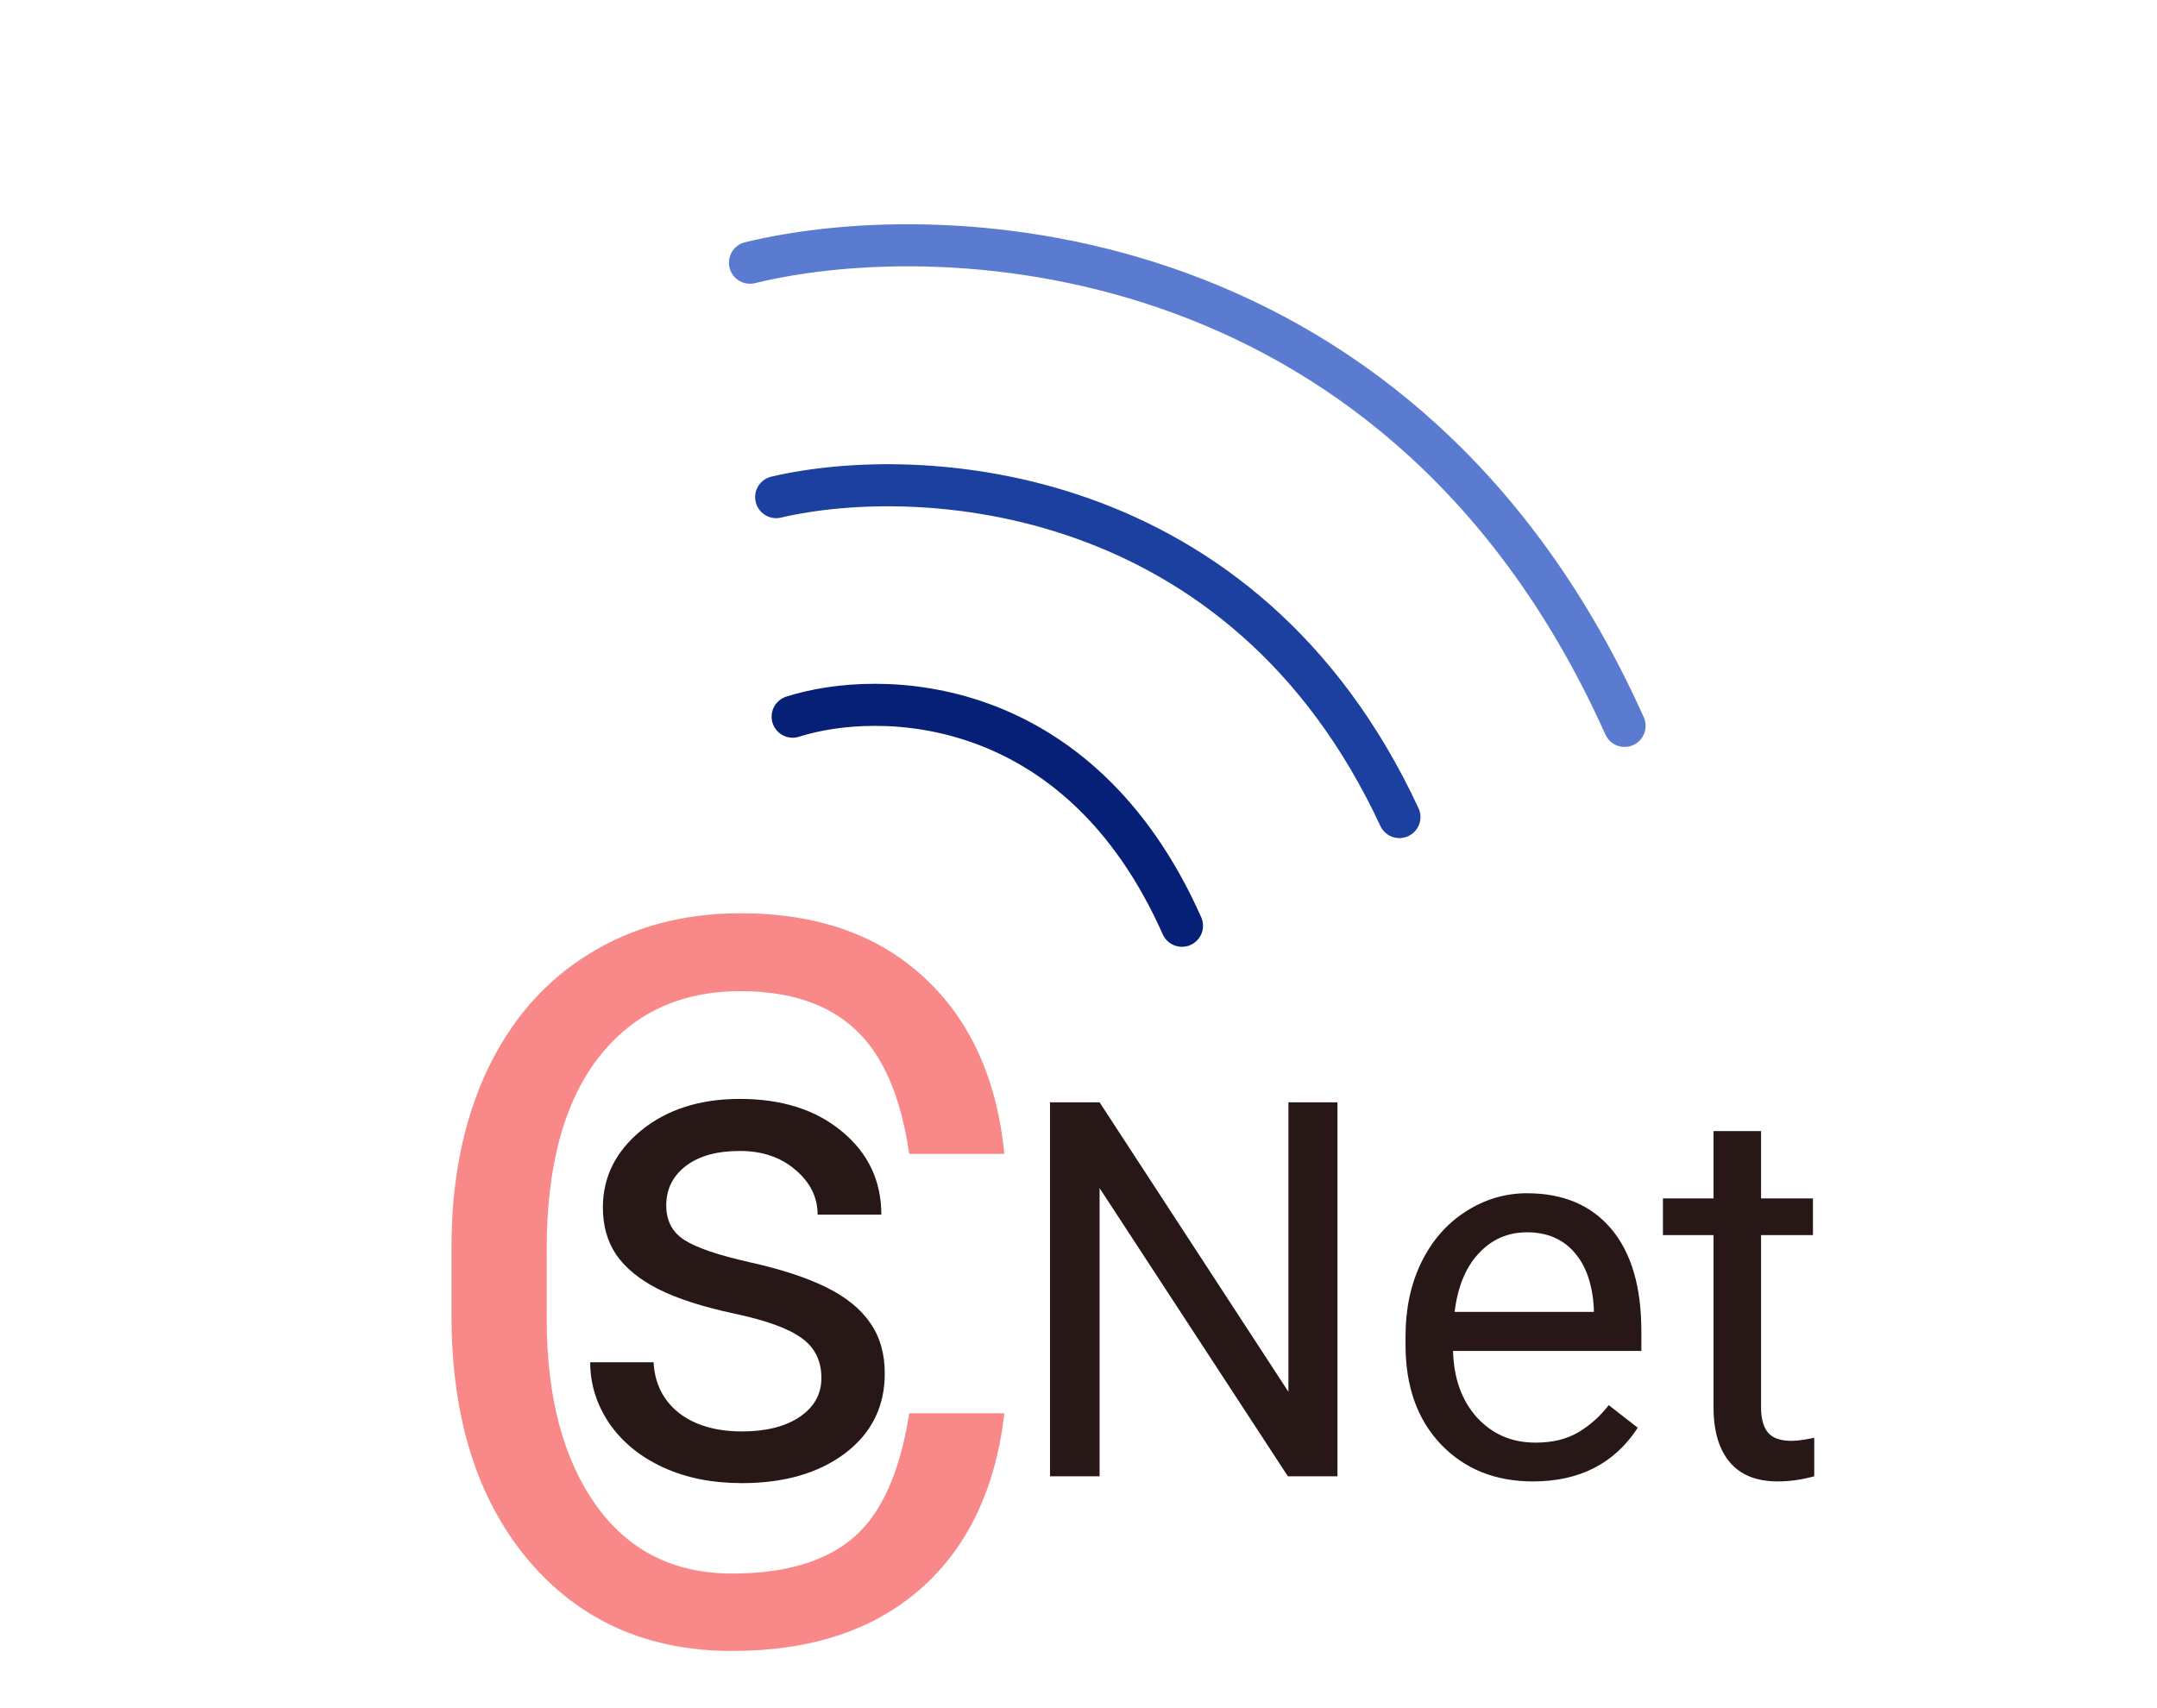 <svg width="615" height="487" viewBox="0 0 615 487" fill="none" xmlns="http://www.w3.org/2000/svg">
<rect width="615" height="487" fill="white"/>
<g filter="url(#filter0_d)">
<path d="M286.375 399.031C283.844 420.688 275.828 437.422 262.328 449.234C248.922 460.953 231.062 466.812 208.75 466.812C184.562 466.812 165.156 458.141 150.531 440.797C136 423.453 128.734 400.25 128.734 371.188V351.5C128.734 332.469 132.109 315.734 138.859 301.297C145.703 286.859 155.359 275.797 167.828 268.109C180.297 260.328 194.734 256.438 211.141 256.438C232.891 256.438 250.328 262.531 263.453 274.719C276.578 286.812 284.219 303.594 286.375 325.062H259.234C256.891 308.75 251.781 296.938 243.906 289.625C236.125 282.312 225.203 278.656 211.141 278.656C193.891 278.656 180.344 285.031 170.5 297.781C160.75 310.531 155.875 328.672 155.875 352.203V372.031C155.875 394.25 160.516 411.922 169.797 425.047C179.078 438.172 192.062 444.734 208.75 444.734C223.75 444.734 235.234 441.359 243.203 434.609C251.266 427.766 256.609 415.906 259.234 399.031H286.375Z" fill="#F32929" fill-opacity="0.55"/>
</g>
<g filter="url(#filter1_d)">
<path d="M234.195 388.973C234.195 384.09 232.34 380.314 228.629 377.645C224.983 374.91 218.57 372.566 209.391 370.613C200.276 368.66 193.017 366.316 187.613 363.582C182.275 360.848 178.303 357.592 175.699 353.816C173.16 350.04 171.891 345.548 171.891 340.34C171.891 331.681 175.536 324.357 182.828 318.367C190.185 312.378 199.56 309.383 210.953 309.383C222.932 309.383 232.633 312.475 240.055 318.66C247.542 324.845 251.285 332.755 251.285 342.391H233.121C233.121 337.443 231.005 333.178 226.773 329.598C222.607 326.017 217.333 324.227 210.953 324.227C204.378 324.227 199.234 325.659 195.523 328.523C191.812 331.388 189.957 335.132 189.957 339.754C189.957 344.116 191.682 347.404 195.133 349.617C198.583 351.831 204.801 353.947 213.785 355.965C222.835 357.983 230.159 360.392 235.758 363.191C241.357 365.991 245.491 369.376 248.16 373.348C250.895 377.254 252.262 382.039 252.262 387.703C252.262 397.143 248.486 404.728 240.934 410.457C233.382 416.121 223.583 418.953 211.539 418.953C203.076 418.953 195.589 417.456 189.078 414.461C182.568 411.466 177.457 407.299 173.746 401.961C170.1 396.557 168.277 390.73 168.277 384.48H186.344C186.669 390.535 189.078 395.353 193.57 398.934C198.128 402.449 204.117 404.207 211.539 404.207C218.375 404.207 223.844 402.84 227.945 400.105C232.112 397.306 234.195 393.595 234.195 388.973Z" fill="#271717"/>
</g>
<g style="mix-blend-mode:multiply" filter="url(#filter2_d)">
<path d="M381.336 417H367.2L313.514 334.822V417H299.378V310.359H313.514L367.347 392.903V310.359H381.336V417ZM437.073 418.465C426.331 418.465 417.591 414.949 410.853 407.918C404.114 400.838 400.745 391.39 400.745 379.573V377.083C400.745 369.222 402.234 362.215 405.213 356.062C408.24 349.861 412.439 345.027 417.811 341.561C423.23 338.045 429.09 336.287 435.389 336.287C445.691 336.287 453.699 339.681 459.412 346.468C465.125 353.255 467.981 362.972 467.981 375.618V381.258H414.295C414.49 389.07 416.761 395.394 421.106 400.228C425.501 405.013 431.067 407.405 437.806 407.405C442.591 407.405 446.644 406.429 449.964 404.476C453.284 402.522 456.189 399.935 458.68 396.712L466.956 403.157C460.315 413.362 450.354 418.465 437.073 418.465ZM435.389 347.42C429.92 347.42 425.33 349.422 421.619 353.426C417.908 357.381 415.613 362.947 414.734 370.125H454.432V369.1C454.041 362.215 452.186 356.893 448.865 353.133C445.545 349.324 441.053 347.42 435.389 347.42ZM502.112 318.562V337.752H516.907V348.226H502.112V397.371C502.112 400.545 502.771 402.938 504.09 404.549C505.408 406.111 507.654 406.893 510.828 406.893C512.391 406.893 514.539 406.6 517.273 406.014V417C513.709 417.977 510.242 418.465 506.873 418.465C500.818 418.465 496.253 416.634 493.177 412.972C490.101 409.31 488.562 404.109 488.562 397.371V348.226H474.134V337.752H488.562V318.562H502.112Z" fill="#271717"/>
</g>
<path d="M399 233C354.449 137.155 261.973 132.242 221.304 141.766" stroke="#1B40A0" stroke-width="12" stroke-linecap="round" stroke-linejoin="round"/>
<path d="M463.196 207C400.815 67.976 270.964 61.018 213.836 74.918" stroke="#5A7BD0" stroke-width="12" stroke-linecap="round" stroke-linejoin="round"/>
<path d="M337 264C307.4 197.377 250.667 196.494 226 204.38" stroke="#072077" stroke-width="12" stroke-linecap="round" stroke-linejoin="round"/>
<defs>
<filter id="filter0_d" x="124.734" y="256.438" width="165.641" height="218.375" filterUnits="userSpaceOnUse" color-interpolation-filters="sRGB">
<feFlood flood-opacity="0" result="BackgroundImageFix"/>
<feColorMatrix in="SourceAlpha" type="matrix" values="0 0 0 0 0 0 0 0 0 0 0 0 0 0 0 0 0 0 127 0"/>
<feOffset dy="4"/>
<feGaussianBlur stdDeviation="2"/>
<feColorMatrix type="matrix" values="0 0 0 0 0 0 0 0 0 0 0 0 0 0 0 0 0 0 0.25 0"/>
<feBlend mode="normal" in2="BackgroundImageFix" result="effect1_dropShadow"/>
<feBlend mode="normal" in="SourceGraphic" in2="effect1_dropShadow" result="shape"/>
</filter>
<filter id="filter1_d" x="164.277" y="309.383" width="91.984" height="117.57" filterUnits="userSpaceOnUse" color-interpolation-filters="sRGB">
<feFlood flood-opacity="0" result="BackgroundImageFix"/>
<feColorMatrix in="SourceAlpha" type="matrix" values="0 0 0 0 0 0 0 0 0 0 0 0 0 0 0 0 0 0 127 0"/>
<feOffset dy="4"/>
<feGaussianBlur stdDeviation="2"/>
<feColorMatrix type="matrix" values="0 0 0 0 0 0 0 0 0 0 0 0 0 0 0 0 0 0 0.25 0"/>
<feBlend mode="normal" in2="BackgroundImageFix" result="effect1_dropShadow"/>
<feBlend mode="normal" in="SourceGraphic" in2="effect1_dropShadow" result="shape"/>
</filter>
<filter id="filter2_d" x="295.378" y="310.359" width="225.896" height="116.105" filterUnits="userSpaceOnUse" color-interpolation-filters="sRGB">
<feFlood flood-opacity="0" result="BackgroundImageFix"/>
<feColorMatrix in="SourceAlpha" type="matrix" values="0 0 0 0 0 0 0 0 0 0 0 0 0 0 0 0 0 0 127 0"/>
<feOffset dy="4"/>
<feGaussianBlur stdDeviation="2"/>
<feColorMatrix type="matrix" values="0 0 0 0 0 0 0 0 0 0 0 0 0 0 0 0 0 0 0.25 0"/>
<feBlend mode="normal" in2="BackgroundImageFix" result="effect1_dropShadow"/>
<feBlend mode="normal" in="SourceGraphic" in2="effect1_dropShadow" result="shape"/>
</filter>
</defs>
</svg>

